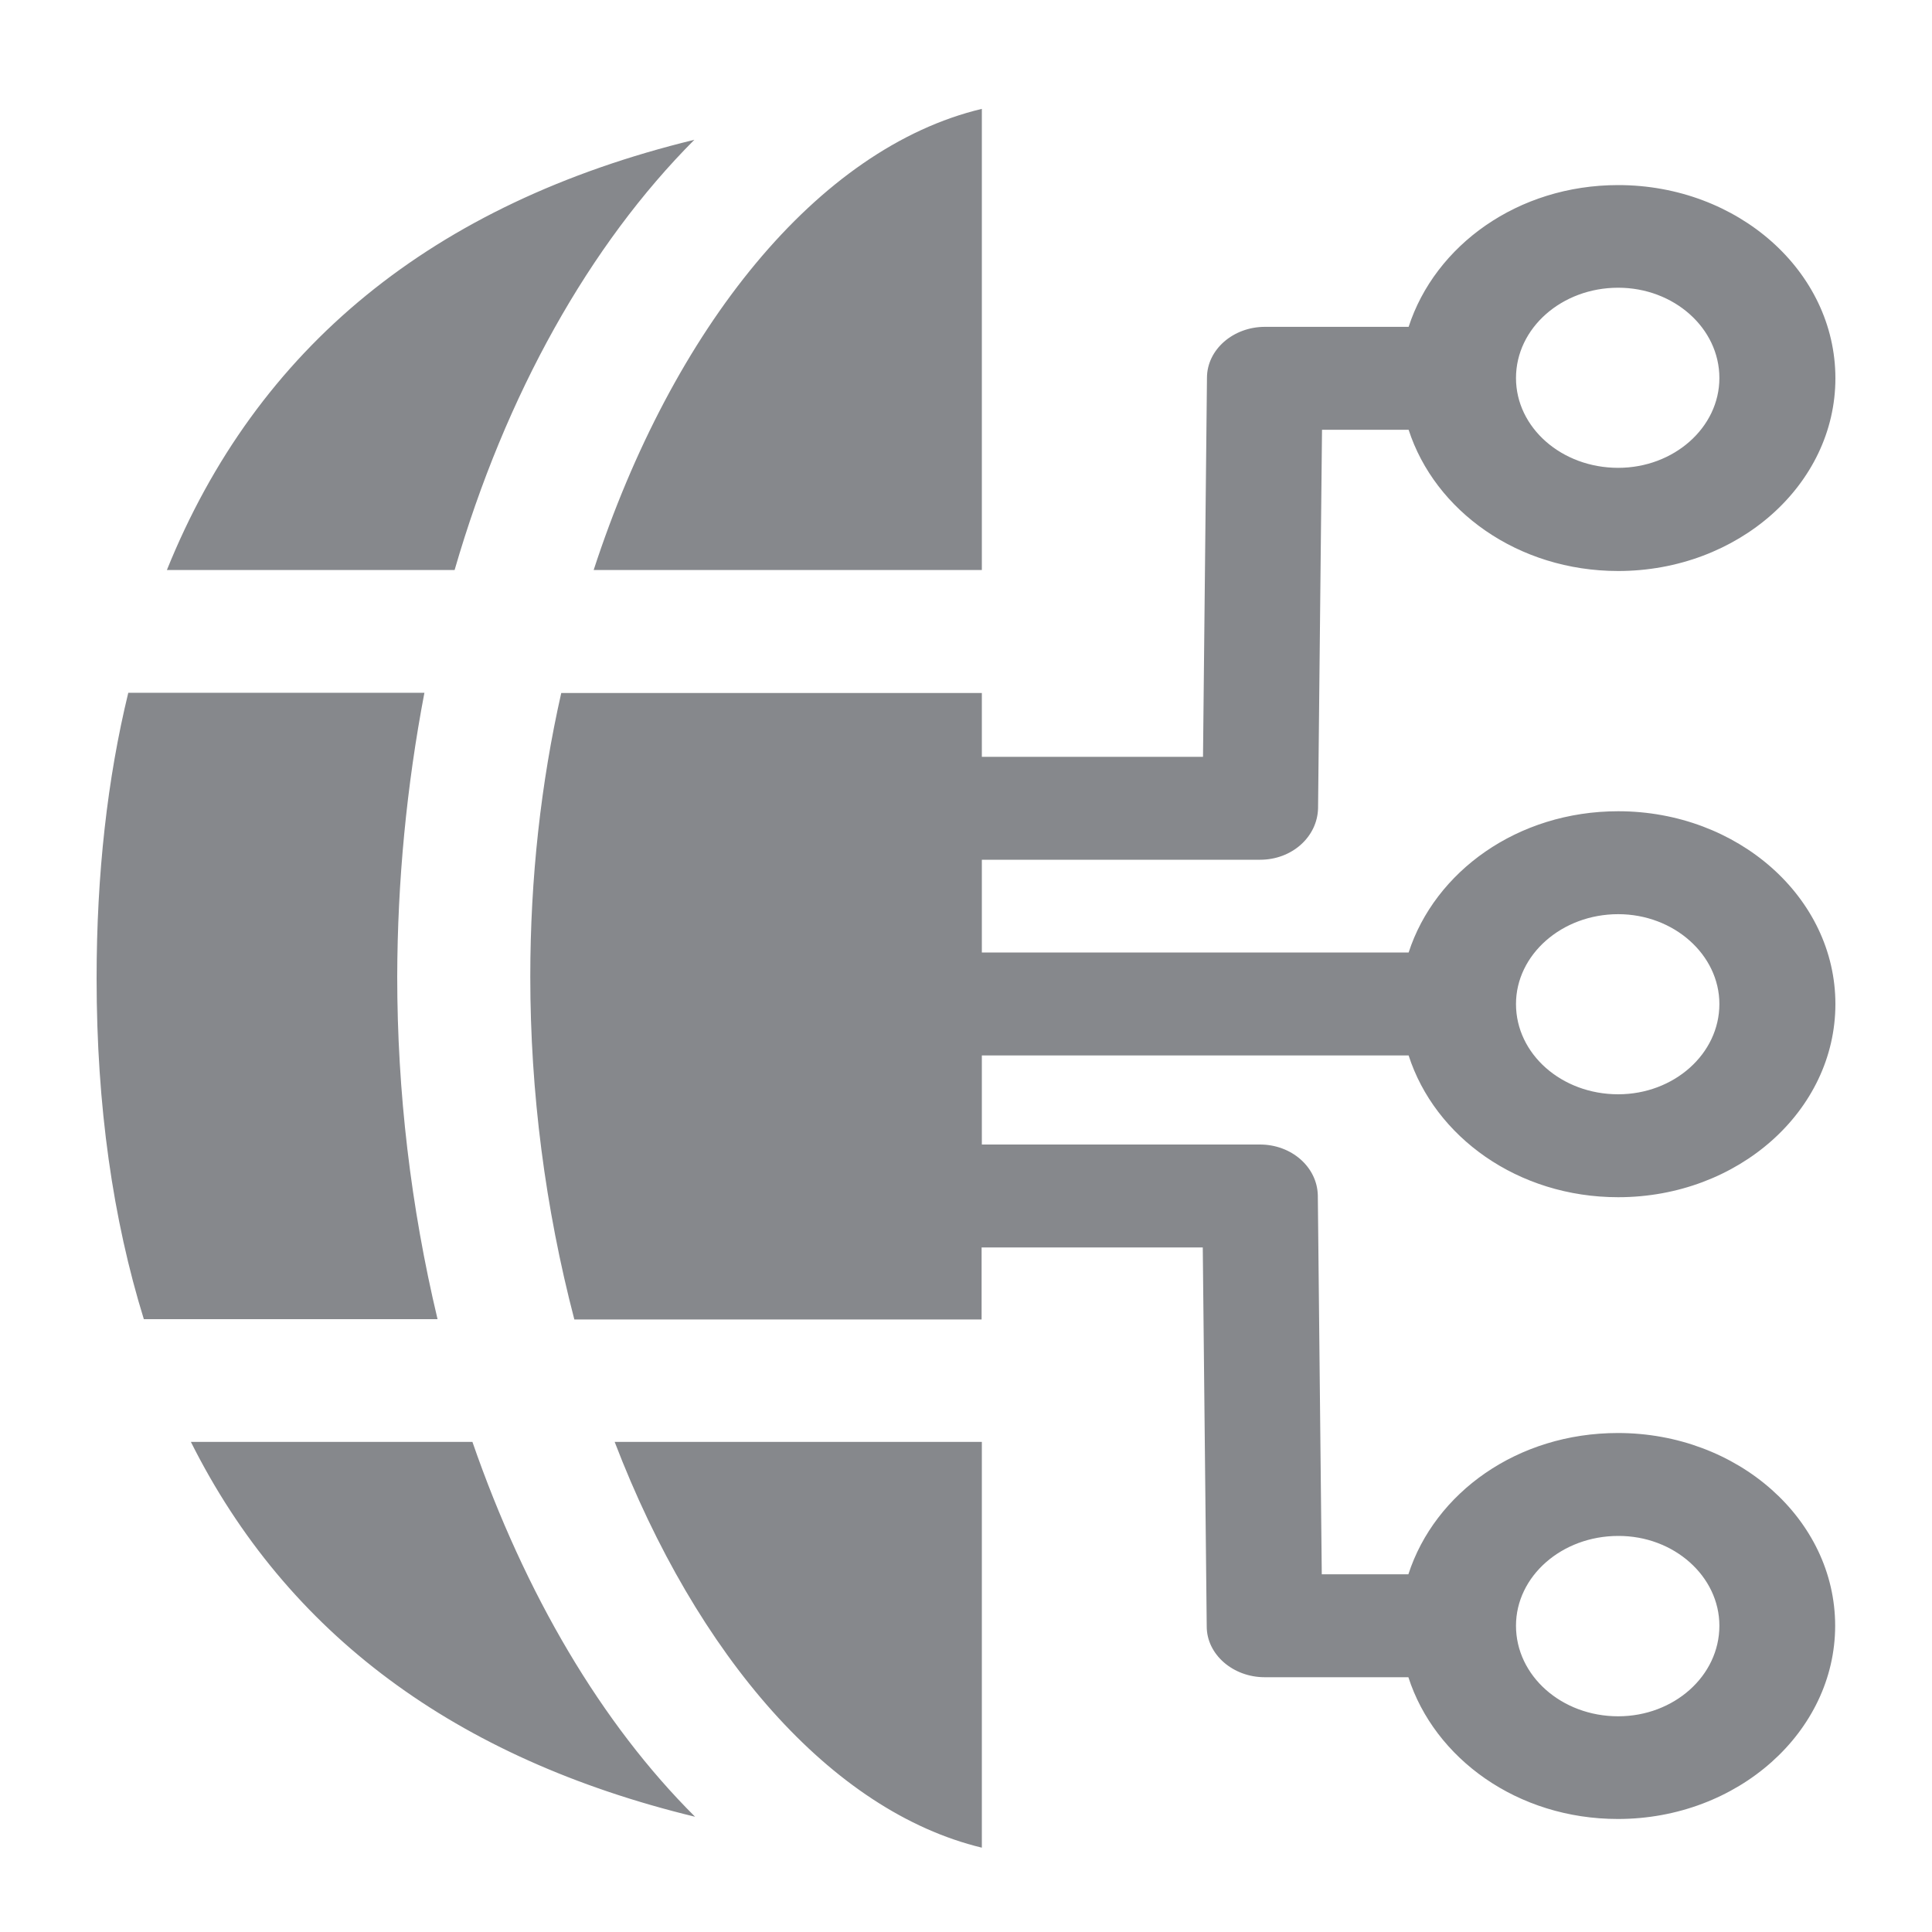 <svg width="40" height="40" viewBox="0 0 40 40" fill="none" xmlns="http://www.w3.org/2000/svg">
<path fill-rule="evenodd" clip-rule="evenodd" d="M12.726 29.853H20.328V38.254C17.208 37.501 14.422 34.279 12.726 29.853ZM9.059 27.312H2.978C2.338 25.243 2 22.902 2 20.259C2 18.087 2.225 16.115 2.656 14.343H8.787C8.418 16.279 8.229 18.246 8.224 20.218C8.224 22.605 8.505 24.987 9.059 27.312ZM9.781 29.853C10.872 33.004 12.455 35.688 14.391 37.614C9.427 36.41 5.939 33.823 3.952 29.853H9.781ZM12.291 11.802C13.925 6.792 16.932 3.063 20.328 2.254V11.802H12.291ZM33.503 31.8C32.335 31.8 31.387 32.635 31.387 33.659C31.387 34.694 32.33 35.534 33.503 35.534C34.655 35.534 35.598 34.699 35.598 33.659C35.598 32.635 34.655 31.795 33.503 31.8ZM33.503 5.957C32.335 5.957 31.387 6.792 31.387 7.827C31.387 8.852 32.33 9.686 33.503 9.686C34.655 9.686 35.598 8.852 35.598 7.827C35.598 6.792 34.655 5.957 33.503 5.957ZM33.503 18.927C32.335 18.927 31.387 19.767 31.387 20.787C31.387 21.821 32.33 22.656 33.503 22.656C34.655 22.656 35.598 21.821 35.598 20.787C35.598 19.767 34.655 18.927 33.503 18.927ZM20.328 21.852V23.696H26.085C26.741 23.696 27.269 24.162 27.284 24.746L27.366 32.594H29.159C29.707 30.903 31.418 29.669 33.497 29.669C35.977 29.669 37.995 31.456 37.995 33.659C37.995 35.857 35.977 37.66 33.497 37.66C31.418 37.66 29.702 36.41 29.159 34.725H26.183C25.527 34.725 24.984 34.253 24.984 33.675L24.902 25.827H20.323V27.318H11.891C11.287 25.002 10.979 22.615 10.979 20.223C10.979 18.179 11.2 16.207 11.62 14.348H20.328V15.669H24.907L24.989 7.822C24.989 7.238 25.532 6.767 26.188 6.767H29.164C29.712 5.081 31.423 3.832 33.503 3.832C35.982 3.832 38 5.619 38 7.832C38 10.035 35.982 11.822 33.503 11.822C31.423 11.822 29.707 10.573 29.164 8.898H27.371L27.289 16.735C27.274 17.329 26.746 17.8 26.09 17.8H20.328V19.721H29.164C29.707 18.046 31.418 16.796 33.503 16.796C35.982 16.796 38 18.584 38 20.787C38 23 35.982 24.787 33.503 24.787C31.423 24.787 29.707 23.537 29.164 21.852H20.328ZM9.412 11.802H3.455C5.314 7.192 8.966 4.211 14.376 2.894C12.214 5.061 10.467 8.16 9.412 11.802Z" fill="#86888C"/>
</svg>
